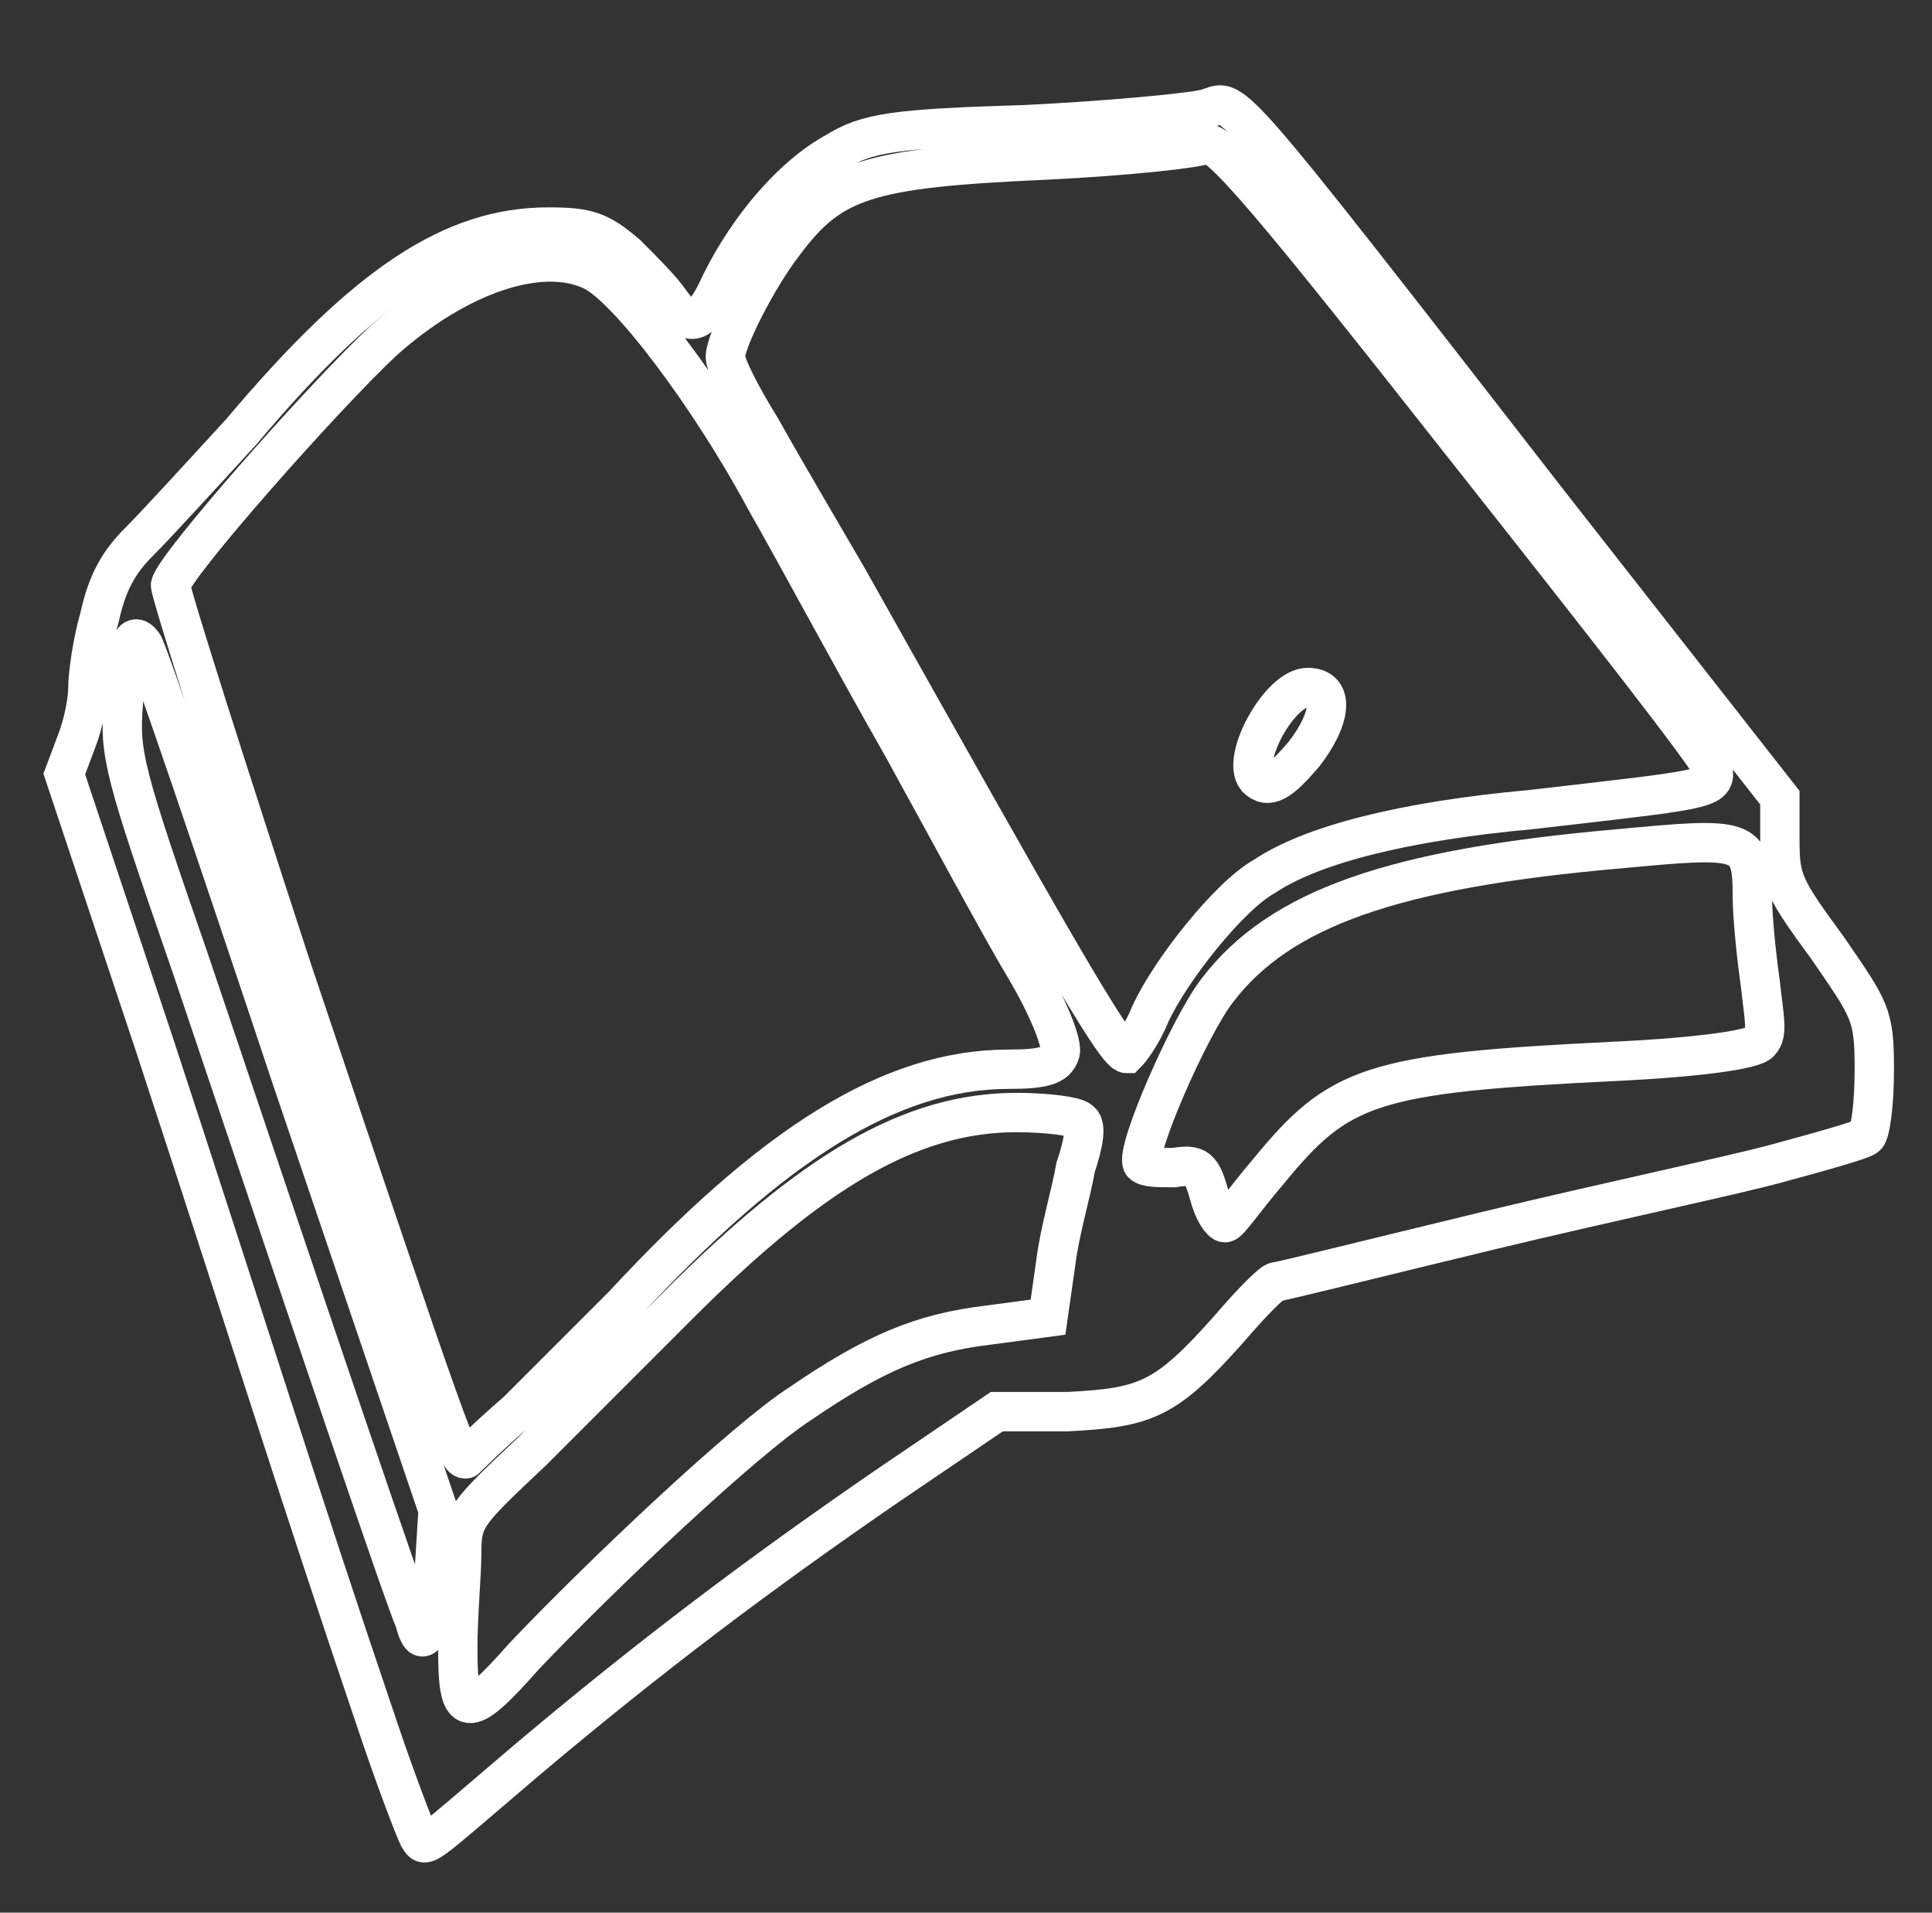 <?xml version="1.0" encoding="utf-8"?>
<!-- Generator: Adobe Illustrator 19.0.0, SVG Export Plug-In . SVG Version: 6.00 Build 0)  -->
<svg version="1.1" id="Capa_1" xmlns="http://www.w3.org/2000/svg" xmlns:xlink="http://www.w3.org/1999/xlink" x="0px" y="0px"
	 viewBox="-280 372.4 49.1 48.6" style="enable-background:new -280 372.4 49.1 48.6;" xml:space="preserve">
<rect x="-280" y="372.4" width="49.1" height="48.6" fill="#333333" stroke="none"/>
<style type="text/css">
	.st0{display:none;}
	.st1{fill:none;stroke:#FFFFFF;stroke-width:2;stroke-linecap:round;stroke-linejoin:round;stroke-miterlimit:10;}
	.st2{display:inline;fill:none;stroke:#FFFFFF;stroke-width:2;stroke-linecap:round;stroke-linejoin:round;stroke-miterlimit:10;}
	.st3{fill:none;stroke:#FFFFFF;stroke-miterlimit:10;}
</style>
<g class="st0">
	<path class="st1" d="M-278.8,373.7h46v46h-46V373.7z M-278.3,411.7h45.5 M-278.3,381.7h45.5 M-274.8,415.7h2 M-268.8,415.7h2
		 M-262.8,415.7h2 M-256.8,415.7h2 M-250.8,415.7h2 M-244.8,415.7h2 M-238.8,415.7h2 M-274.8,377.7h2 M-268.8,377.7h2 M-262.8,377.7
		h2 M-256.8,377.7h2 M-250.8,377.7h2 M-244.8,377.7h2 M-238.8,377.7h2"/>
	<path class="st2" d="M-278.3,374.9l45.5,21.6l-45.5,21.9V374.9z"/>
</g>
<g transform="translate(-135.066,-358.031)">
	<path id="path2176" class="st3" d="M-134.3,777.1c-0.1-0.2-0.6-1.5-1.1-3c-1.9-5.6-3.4-10.4-5.6-17.1l-2.3-6.9l0.3-0.8
		c0.2-0.5,0.3-1.1,0.3-1.4c0-0.3,0.1-1.1,0.3-1.8c0.2-0.9,0.5-1.4,1-1.9c0.4-0.4,1.5-1.6,2.6-2.8c3.2-3.8,5.4-5.2,7.8-5.2
		c1,0,1.3,0.1,2,0.7c0.4,0.4,0.9,0.9,1.1,1.2c0.5,0.7,0.8,0.6,1.3-0.5c0.7-1.4,1.8-2.7,2.9-3.3c0.8-0.5,1.5-0.6,4.8-0.7
		c2.1-0.1,4.2-0.3,4.6-0.4c0.8-0.2,0.1-1.1,8.8,10.1l5.8,7.4v1.1c0,1,0.1,1.2,1.2,2.7c1.1,1.6,1.2,1.7,1.2,3.1
		c0,0.9-0.1,1.6-0.2,1.7c-0.1,0.1-1.2,0.4-2.3,0.7s-4.4,1-7.3,1.7s-5.3,1.3-5.4,1.3s-0.6,0.5-1.2,1.2c-1.6,1.8-2.1,2-4.1,2.1l-1.8,0
		l-2.8,1.9c-3.2,2.2-6,4.3-9.2,7C-134.3,777.5-134.1,777.4-134.3,777.1z M-131.6,772.5c2-2.1,5.6-5.5,7-6.4c1.9-1.3,3.1-1.8,4.8-2
		l1.5-0.2l0.2-1.4c0.1-0.8,0.4-1.8,0.5-2.4c0.2-0.6,0.3-1.1,0.1-1.2c-0.1-0.1-0.8-0.2-1.6-0.2c-2.7,0-5.2,1.5-8.6,4.9
		c-1.1,1.1-2.7,2.7-3.7,3.7c-1.7,1.6-1.8,1.7-1.8,2.6c0,0.5-0.1,1.6-0.1,2.4C-133.3,774.1-133.1,774.2-131.6,772.5z M-133.9,770.4
		l0.1-1.6l-3.7-10.9c-2-6-3.7-11-3.8-11.1c-0.3-0.4-0.4,0.1-0.5,1.5c-0.1,1.3,0,1.7,1.7,6.6c3.2,9.5,5.5,16.3,5.7,16.7
		C-134.2,772.4-134,772.1-133.9,770.4z M-131.8,766.3c0.7-0.7,1.9-1.9,2.7-2.7c3.8-4.1,6.8-6,9.8-6c0.9,0,1.2-0.1,1.3-0.4
		c0.1-0.2-0.3-1.2-0.9-2.2c-0.6-1-2-3.6-3.1-5.6c-1.2-2.1-2.7-4.9-3.5-6.3c-1.4-2.6-3.5-5.4-4.4-5.8c-1.3-0.6-3.4,0.1-5.3,1.8
		c-1.5,1.4-5.3,5.7-5.4,6.2c0,0.2,1.4,4.6,3.1,9.8c4.1,12.2,4.2,12.4,4.4,12.4C-133.1,767.5-132.5,766.9-131.8,766.3z M-112.7,760.2
		c1.8-2.2,2.6-2.5,8.8-2.8c2.1-0.1,3.6-0.3,3.7-0.5c0.2-0.2,0.1-0.6,0-1.5c-0.1-0.7-0.2-1.7-0.2-2.2c0-1.5-0.2-1.5-3.4-1.2
		c-5.7,0.5-8.6,1.5-10.2,3.6c-0.7,0.9-2.1,4.1-1.9,4.4c0.1,0.1,0.4,0.1,0.8,0.1c0.6-0.1,0.7,0,0.9,0.7c0.1,0.4,0.3,0.7,0.4,0.7
		S-113.3,760.9-112.7,760.2z M-115.7,756.2c0.5-1.1,2-3,2.9-3.5c1.2-0.8,3.5-1.4,6.8-1.7c4.3-0.5,4.7-0.5,4.6-1
		c0-0.2-2.9-3.9-6.3-8.2c-4.8-6.1-6.3-7.9-6.6-7.7c-0.2,0.1-2,0.3-4.1,0.4c-4.5,0.2-5.4,0.5-6.6,2.1c-0.7,0.9-1.5,2.5-1.5,2.9
		c0,0.2,0.4,1,0.9,1.8c0.5,0.9,1.5,2.6,2.2,3.8c5,8.9,6.8,12.1,7.1,12.1C-116.2,757.1-115.9,756.7-115.7,756.2z M-113,750.2
		c-0.4-0.5,0.6-2.3,1.3-2.3c0.7,0,0.6,0.8-0.1,1.7C-112.4,750.3-112.7,750.5-113,750.2z"/>
</g>
</svg>

